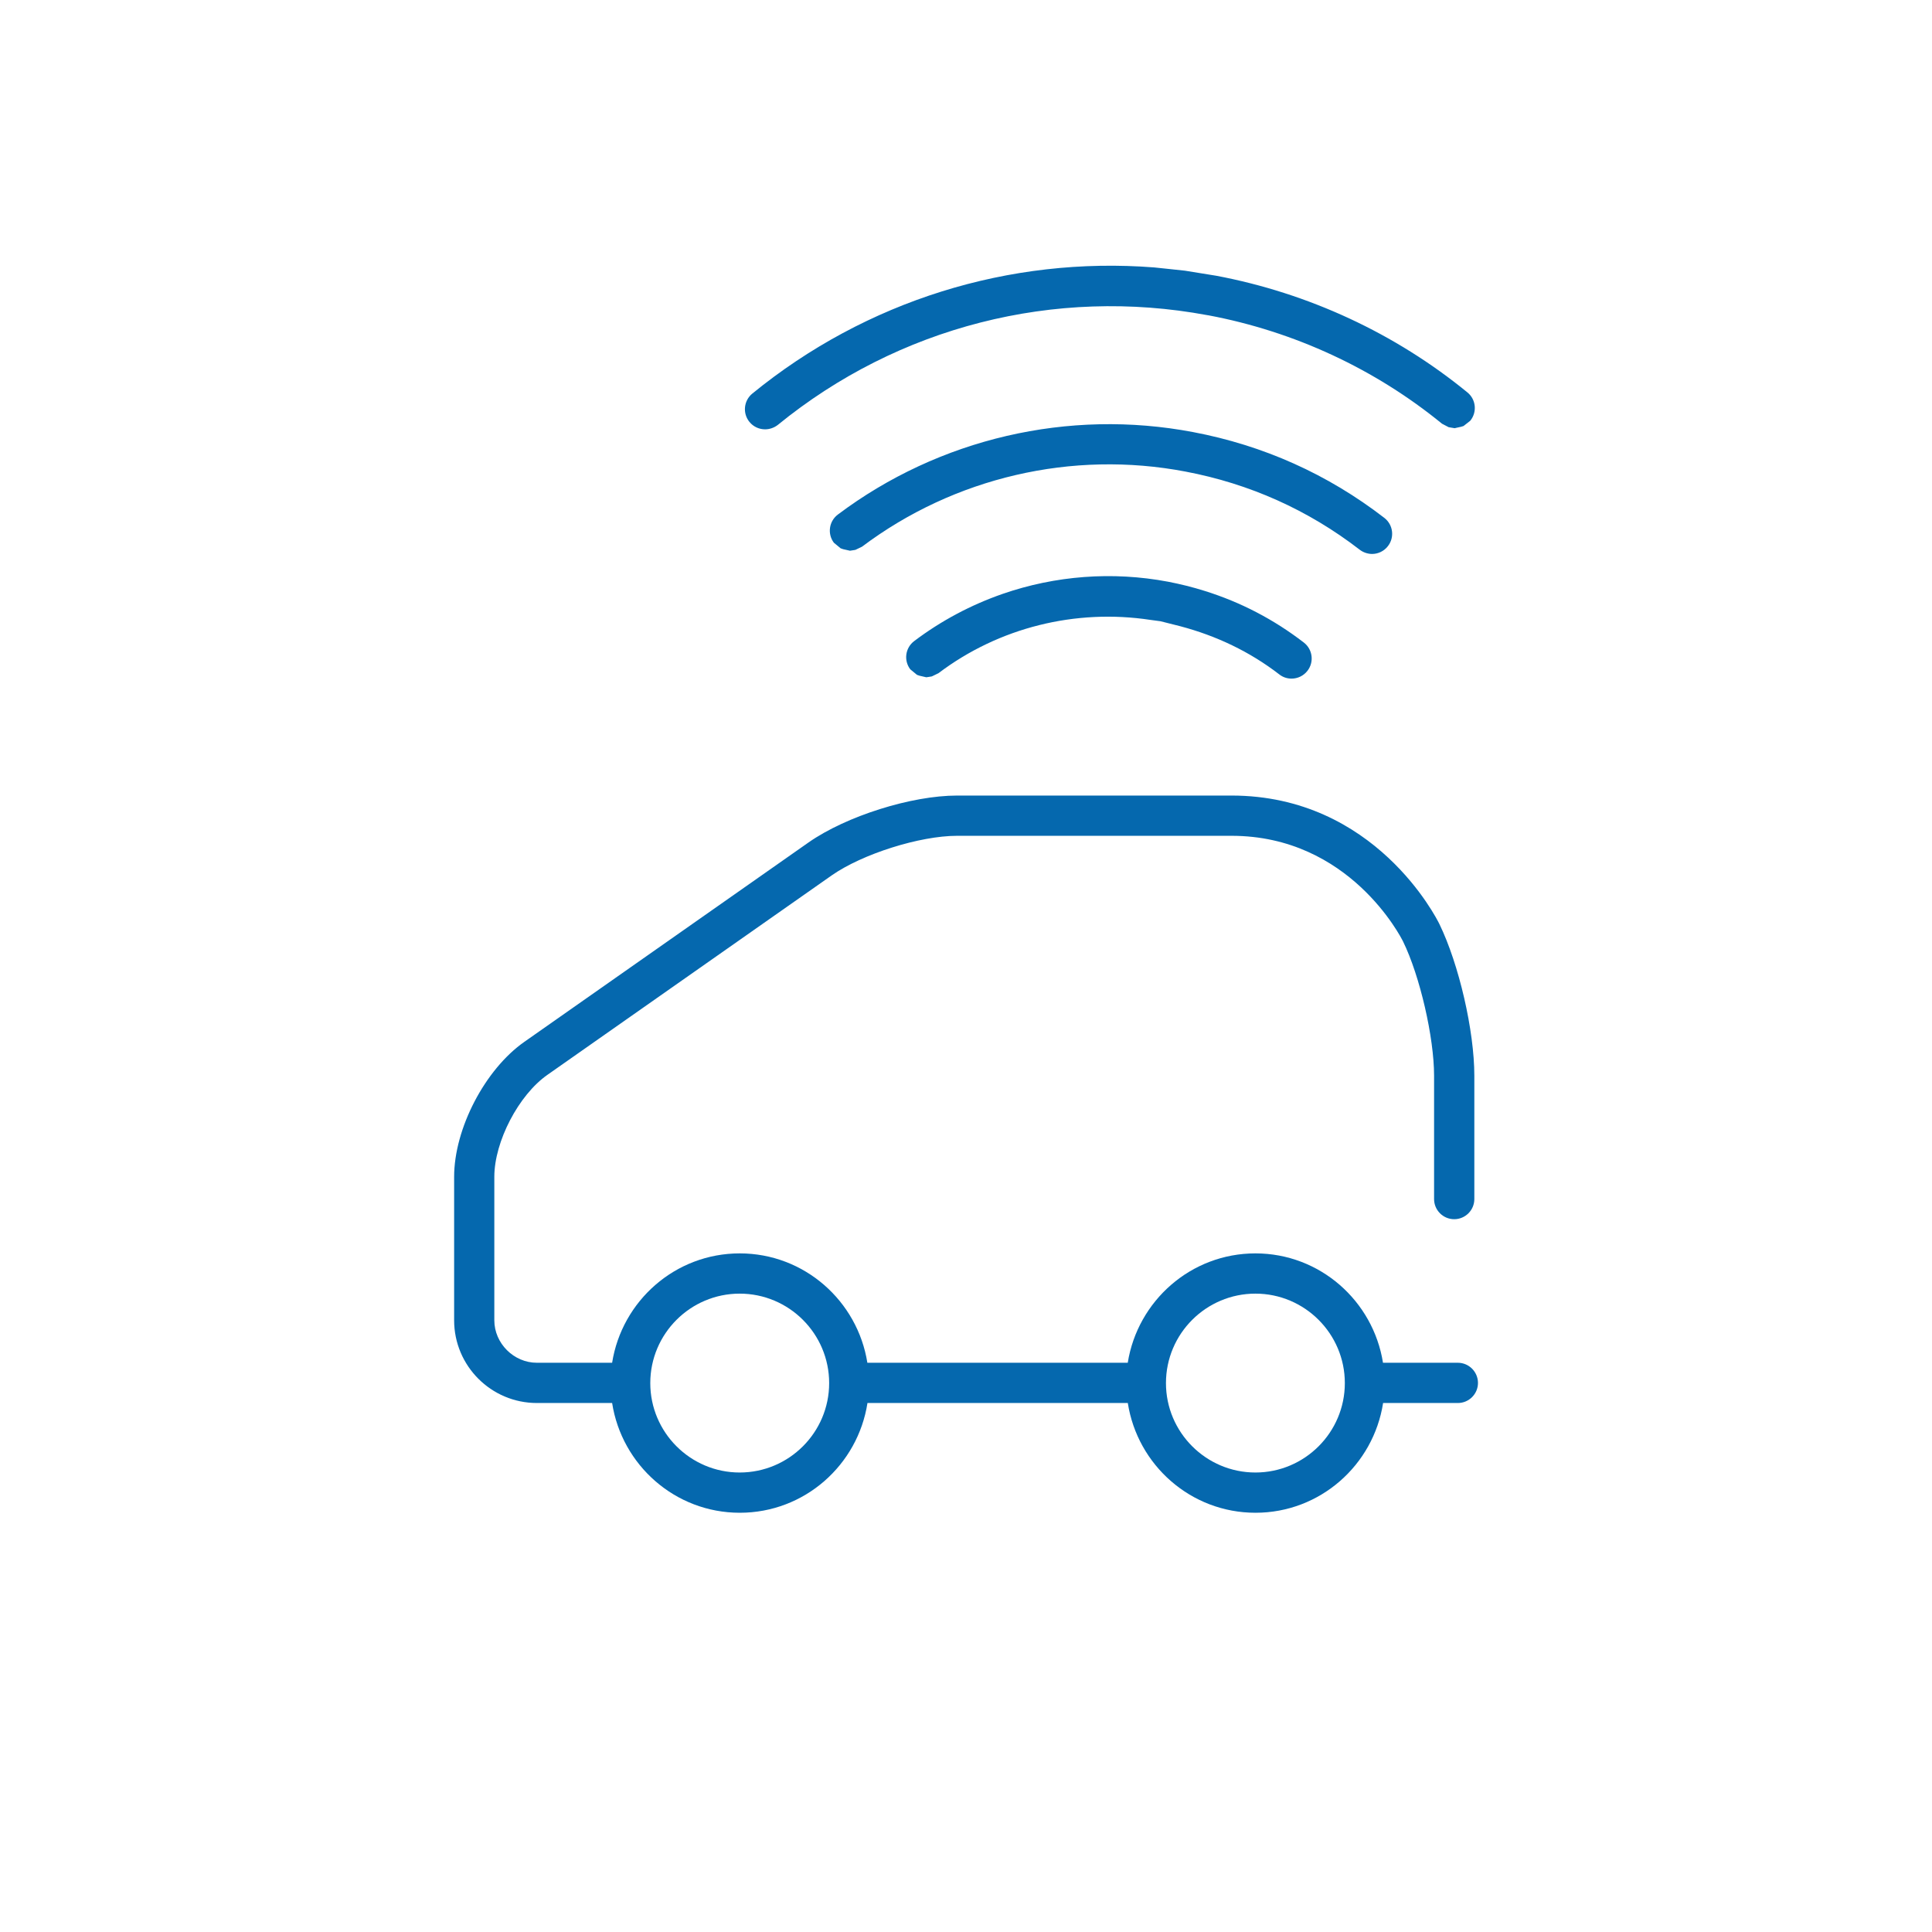 <svg xmlns="http://www.w3.org/2000/svg" viewBox="0 0 36 36" enable-background="new 0 0 36 36"><path d="M27.164 25.393h-1.394c-.183-1.152-1.175-2.038-2.377-2.038-1.203 0-2.195.886-2.379 2.038h-4.852c-.183-1.152-1.176-2.038-2.378-2.038-1.203 0-2.195.886-2.378 2.038h-1.403c-.429 0-.792-.362-.792-.791v-2.674c0-.655.453-1.526.991-1.901l5.295-3.715c.572-.4 1.642-.738 2.337-.738h5.113c2.198 0 3.159 1.891 3.198 1.971.313.641.577 1.786.577 2.5v2.298c0 .207.168.375.375.375s.375-.168.375-.375v-2.298c0-.836-.286-2.078-.652-2.829-.048-.098-1.197-2.392-3.873-2.392h-5.113c-.851 0-2.066.383-2.767.873l-5.295 3.715c-.735.514-1.31 1.619-1.31 2.516v2.674c0 .85.691 1.541 1.542 1.541h1.402c.18 1.156 1.174 2.045 2.379 2.045 1.206 0 2.199-.889 2.379-2.045h4.851c.18 1.156 1.174 2.045 2.379 2.045s2.198-.889 2.378-2.045h1.393c.207 0 .375-.168.375-.375-.001-.207-.169-.375-.376-.375zm-13.381 2.045c-.919 0-1.666-.748-1.666-1.666 0-.92.748-1.667 1.666-1.667.919 0 1.667.747 1.667 1.667 0 .919-.748 1.666-1.667 1.666zm9.61 0c-.919 0-1.667-.748-1.667-1.666 0-.92.748-1.667 1.667-1.667.918 0 1.666.747 1.666 1.667 0 .919-.748 1.666-1.666 1.666zm-.945-16.427c.669.209 1.288.531 1.847.962.164.126.195.362.068.526-.074.096-.185.146-.297.146-.08 0-.161-.025-.228-.078-.551-.425-1.173-.72-1.845-.898l-.369-.093-.186-.025c-1.396-.212-2.826.142-3.951.993l-.124.06-.042.007-.06.009-.023-.005-.104-.024-.047-.016-.126-.104c-.125-.165-.092-.4.073-.525.504-.381 1.062-.676 1.649-.88.979-.339 2.042-.423 3.081-.227.233.045.462.102.684.172zm-8.483-3.149c-.131-.16-.107-.397.053-.528 2.119-1.73 4.795-2.56 7.487-2.351l.22.023.356.038.488.079.087.014h.001c1.723.324 3.343 1.076 4.686 2.175.161.131.184.367.053.528l-.125.098-.045.014-.104.023-.016.004-.066-.011-.047-.008-.124-.065c-1.247-1.019-2.75-1.718-4.349-2.019l-.026-.004c-2.843-.529-5.757.215-8.001 2.046-.07.054-.154.082-.237.082-.109 0-.217-.047-.291-.138zm11.371 2.381c-.959-.74-2.052-1.23-3.247-1.456-2.111-.403-4.309.108-6.027 1.4l-.123.059-.043.007-.058.009-.022-.005-.106-.024-.046-.016-.126-.104c-.125-.166-.091-.401.074-.525 1.887-1.418 4.3-1.978 6.618-1.537 1.313.248 2.512.786 3.565 1.599.164.127.194.362.067.526-.074.096-.184.146-.297.146-.08-.001-.161-.027-.229-.079z" fill="#0568ae"/></svg>
